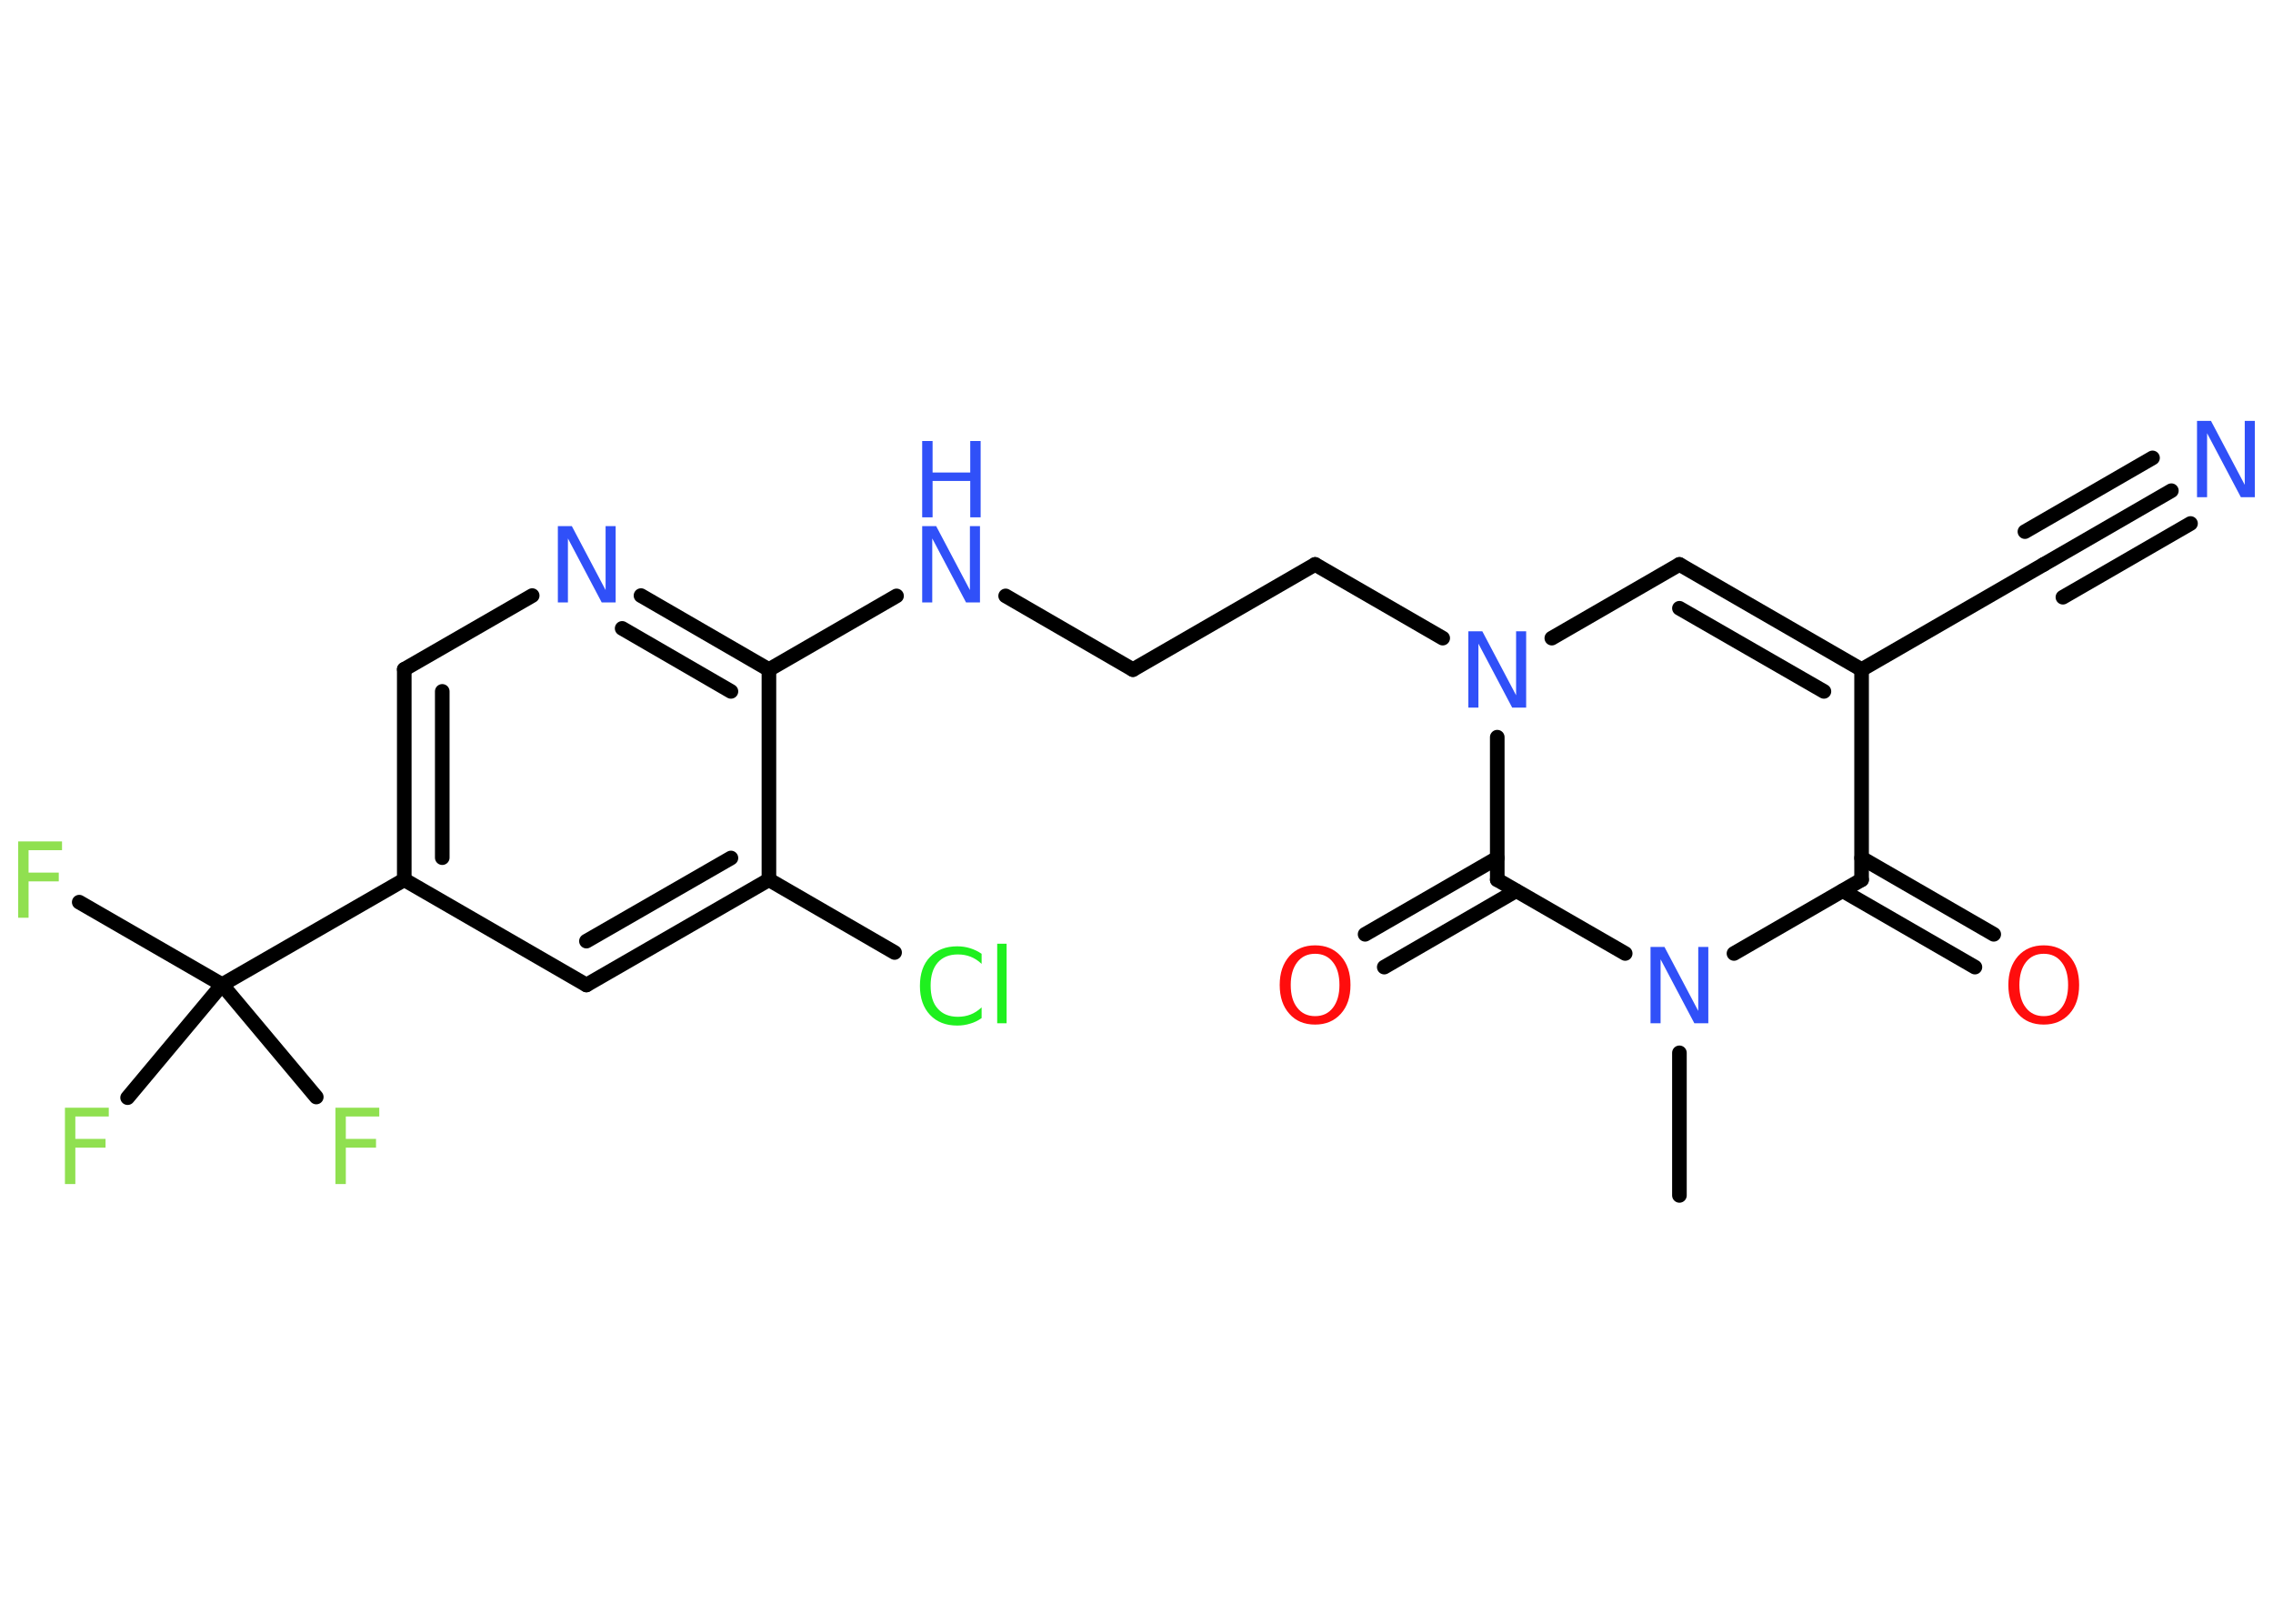 <?xml version='1.0' encoding='UTF-8'?>
<!DOCTYPE svg PUBLIC "-//W3C//DTD SVG 1.1//EN" "http://www.w3.org/Graphics/SVG/1.1/DTD/svg11.dtd">
<svg version='1.2' xmlns='http://www.w3.org/2000/svg' xmlns:xlink='http://www.w3.org/1999/xlink' width='70.0mm' height='50.0mm' viewBox='0 0 70.0 50.0'>
  <desc>Generated by the Chemistry Development Kit (http://github.com/cdk)</desc>
  <g stroke-linecap='round' stroke-linejoin='round' stroke='#000000' stroke-width='.45' fill='#3050F8'>
    <rect x='.0' y='.0' width='70.0' height='50.0' fill='#FFFFFF' stroke='none'/>
    <g id='mol1' class='mol'>
      <line id='mol1bnd1' class='bond' x1='51.72' y1='36.81' x2='51.72' y2='32.42'/>
      <line id='mol1bnd2' class='bond' x1='53.4' y1='29.36' x2='57.33' y2='27.09'/>
      <g id='mol1bnd3' class='bond'>
        <line x1='57.33' y1='26.42' x2='61.4' y2='28.77'/>
        <line x1='56.75' y1='27.43' x2='60.82' y2='29.78'/>
      </g>
      <line id='mol1bnd4' class='bond' x1='57.33' y1='27.09' x2='57.33' y2='20.62'/>
      <line id='mol1bnd5' class='bond' x1='57.33' y1='20.62' x2='62.94' y2='17.38'/>
      <g id='mol1bnd6' class='bond'>
        <line x1='62.94' y1='17.38' x2='66.87' y2='15.11'/>
        <line x1='62.36' y1='16.37' x2='66.29' y2='14.1'/>
        <line x1='63.53' y1='18.39' x2='67.46' y2='16.12'/>
      </g>
      <g id='mol1bnd7' class='bond'>
        <line x1='57.33' y1='20.62' x2='51.72' y2='17.38'/>
        <line x1='56.17' y1='21.29' x2='51.72' y2='18.73'/>
      </g>
      <line id='mol1bnd8' class='bond' x1='51.72' y1='17.38' x2='47.79' y2='19.65'/>
      <line id='mol1bnd9' class='bond' x1='44.43' y1='19.65' x2='40.5' y2='17.38'/>
      <line id='mol1bnd10' class='bond' x1='40.5' y1='17.38' x2='34.89' y2='20.62'/>
      <line id='mol1bnd11' class='bond' x1='34.89' y1='20.62' x2='30.97' y2='18.35'/>
      <line id='mol1bnd12' class='bond' x1='27.61' y1='18.35' x2='23.68' y2='20.62'/>
      <g id='mol1bnd13' class='bond'>
        <line x1='23.68' y1='20.62' x2='19.74' y2='18.34'/>
        <line x1='22.51' y1='21.29' x2='19.16' y2='19.35'/>
      </g>
      <line id='mol1bnd14' class='bond' x1='16.39' y1='18.34' x2='12.45' y2='20.61'/>
      <g id='mol1bnd15' class='bond'>
        <line x1='12.45' y1='20.61' x2='12.45' y2='27.09'/>
        <line x1='13.62' y1='21.29' x2='13.62' y2='26.41'/>
      </g>
      <line id='mol1bnd16' class='bond' x1='12.45' y1='27.09' x2='6.84' y2='30.32'/>
      <line id='mol1bnd17' class='bond' x1='6.84' y1='30.32' x2='2.44' y2='27.78'/>
      <line id='mol1bnd18' class='bond' x1='6.84' y1='30.32' x2='3.93' y2='33.8'/>
      <line id='mol1bnd19' class='bond' x1='6.84' y1='30.32' x2='9.74' y2='33.78'/>
      <line id='mol1bnd20' class='bond' x1='12.45' y1='27.09' x2='18.06' y2='30.33'/>
      <g id='mol1bnd21' class='bond'>
        <line x1='18.06' y1='30.33' x2='23.68' y2='27.09'/>
        <line x1='18.06' y1='28.98' x2='22.51' y2='26.42'/>
      </g>
      <line id='mol1bnd22' class='bond' x1='23.68' y1='20.62' x2='23.68' y2='27.09'/>
      <line id='mol1bnd23' class='bond' x1='23.68' y1='27.09' x2='27.55' y2='29.33'/>
      <line id='mol1bnd24' class='bond' x1='46.11' y1='22.7' x2='46.11' y2='27.09'/>
      <line id='mol1bnd25' class='bond' x1='50.05' y1='29.36' x2='46.11' y2='27.09'/>
      <g id='mol1bnd26' class='bond'>
        <line x1='46.69' y1='27.43' x2='42.63' y2='29.78'/>
        <line x1='46.11' y1='26.42' x2='42.04' y2='28.77'/>
      </g>
      <path id='mol1atm2' class='atom' d='M50.83 29.16h.43l1.04 1.97v-1.97h.31v2.35h-.43l-1.04 -1.97v1.97h-.31v-2.35z' stroke='none'/>
      <path id='mol1atm4' class='atom' d='M62.94 29.37q-.35 .0 -.55 .26q-.2 .26 -.2 .7q.0 .45 .2 .7q.2 .26 .55 .26q.35 .0 .55 -.26q.2 -.26 .2 -.7q.0 -.45 -.2 -.7q-.2 -.26 -.55 -.26zM62.94 29.11q.49 .0 .79 .33q.3 .33 .3 .89q.0 .56 -.3 .89q-.3 .33 -.79 .33q-.5 .0 -.79 -.33q-.3 -.33 -.3 -.89q.0 -.55 .3 -.89q.3 -.33 .79 -.33z' stroke='none' fill='#FF0D0D'/>
      <path id='mol1atm7' class='atom' d='M67.66 12.96h.43l1.04 1.97v-1.97h.31v2.35h-.43l-1.04 -1.97v1.97h-.31v-2.35z' stroke='none'/>
      <path id='mol1atm9' class='atom' d='M45.22 19.44h.43l1.04 1.97v-1.97h.31v2.35h-.43l-1.04 -1.97v1.97h-.31v-2.35z' stroke='none'/>
      <g id='mol1atm12' class='atom'>
        <path d='M28.4 16.2h.43l1.04 1.97v-1.97h.31v2.35h-.43l-1.04 -1.97v1.97h-.31v-2.35z' stroke='none'/>
        <path d='M28.4 13.58h.32v.97h1.16v-.97h.32v2.35h-.32v-1.12h-1.16v1.12h-.32v-2.35z' stroke='none'/>
      </g>
      <path id='mol1atm14' class='atom' d='M17.18 16.2h.43l1.04 1.97v-1.97h.31v2.35h-.43l-1.04 -1.97v1.97h-.31v-2.35z' stroke='none'/>
      <path id='mol1atm18' class='atom' d='M.56 25.91h1.35v.27h-1.03v.69h.93v.27h-.93v1.12h-.32v-2.35z' stroke='none' fill='#90E050'/>
      <path id='mol1atm19' class='atom' d='M2.0 34.11h1.35v.27h-1.03v.69h.93v.27h-.93v1.12h-.32v-2.35z' stroke='none' fill='#90E050'/>
      <path id='mol1atm20' class='atom' d='M10.33 34.11h1.35v.27h-1.03v.69h.93v.27h-.93v1.12h-.32v-2.35z' stroke='none' fill='#90E050'/>
      <path id='mol1atm23' class='atom' d='M30.23 29.34v.34q-.16 -.15 -.34 -.22q-.18 -.07 -.39 -.07q-.4 .0 -.62 .25q-.22 .25 -.22 .71q.0 .47 .22 .71q.22 .25 .62 .25q.21 .0 .39 -.07q.18 -.07 .34 -.22v.33q-.17 .12 -.35 .17q-.19 .06 -.4 .06q-.53 .0 -.84 -.33q-.31 -.33 -.31 -.89q.0 -.57 .31 -.89q.31 -.33 .84 -.33q.21 .0 .4 .06q.19 .06 .35 .17zM30.71 29.06h.29v2.45h-.29v-2.45z' stroke='none' fill='#1FF01F'/>
      <path id='mol1atm25' class='atom' d='M40.5 29.37q-.35 .0 -.55 .26q-.2 .26 -.2 .7q.0 .45 .2 .7q.2 .26 .55 .26q.35 .0 .55 -.26q.2 -.26 .2 -.7q.0 -.45 -.2 -.7q-.2 -.26 -.55 -.26zM40.5 29.11q.49 .0 .79 .33q.3 .33 .3 .89q.0 .56 -.3 .89q-.3 .33 -.79 .33q-.5 .0 -.79 -.33q-.3 -.33 -.3 -.89q.0 -.55 .3 -.89q.3 -.33 .79 -.33z' stroke='none' fill='#FF0D0D'/>
    </g>
  </g>
</svg>
